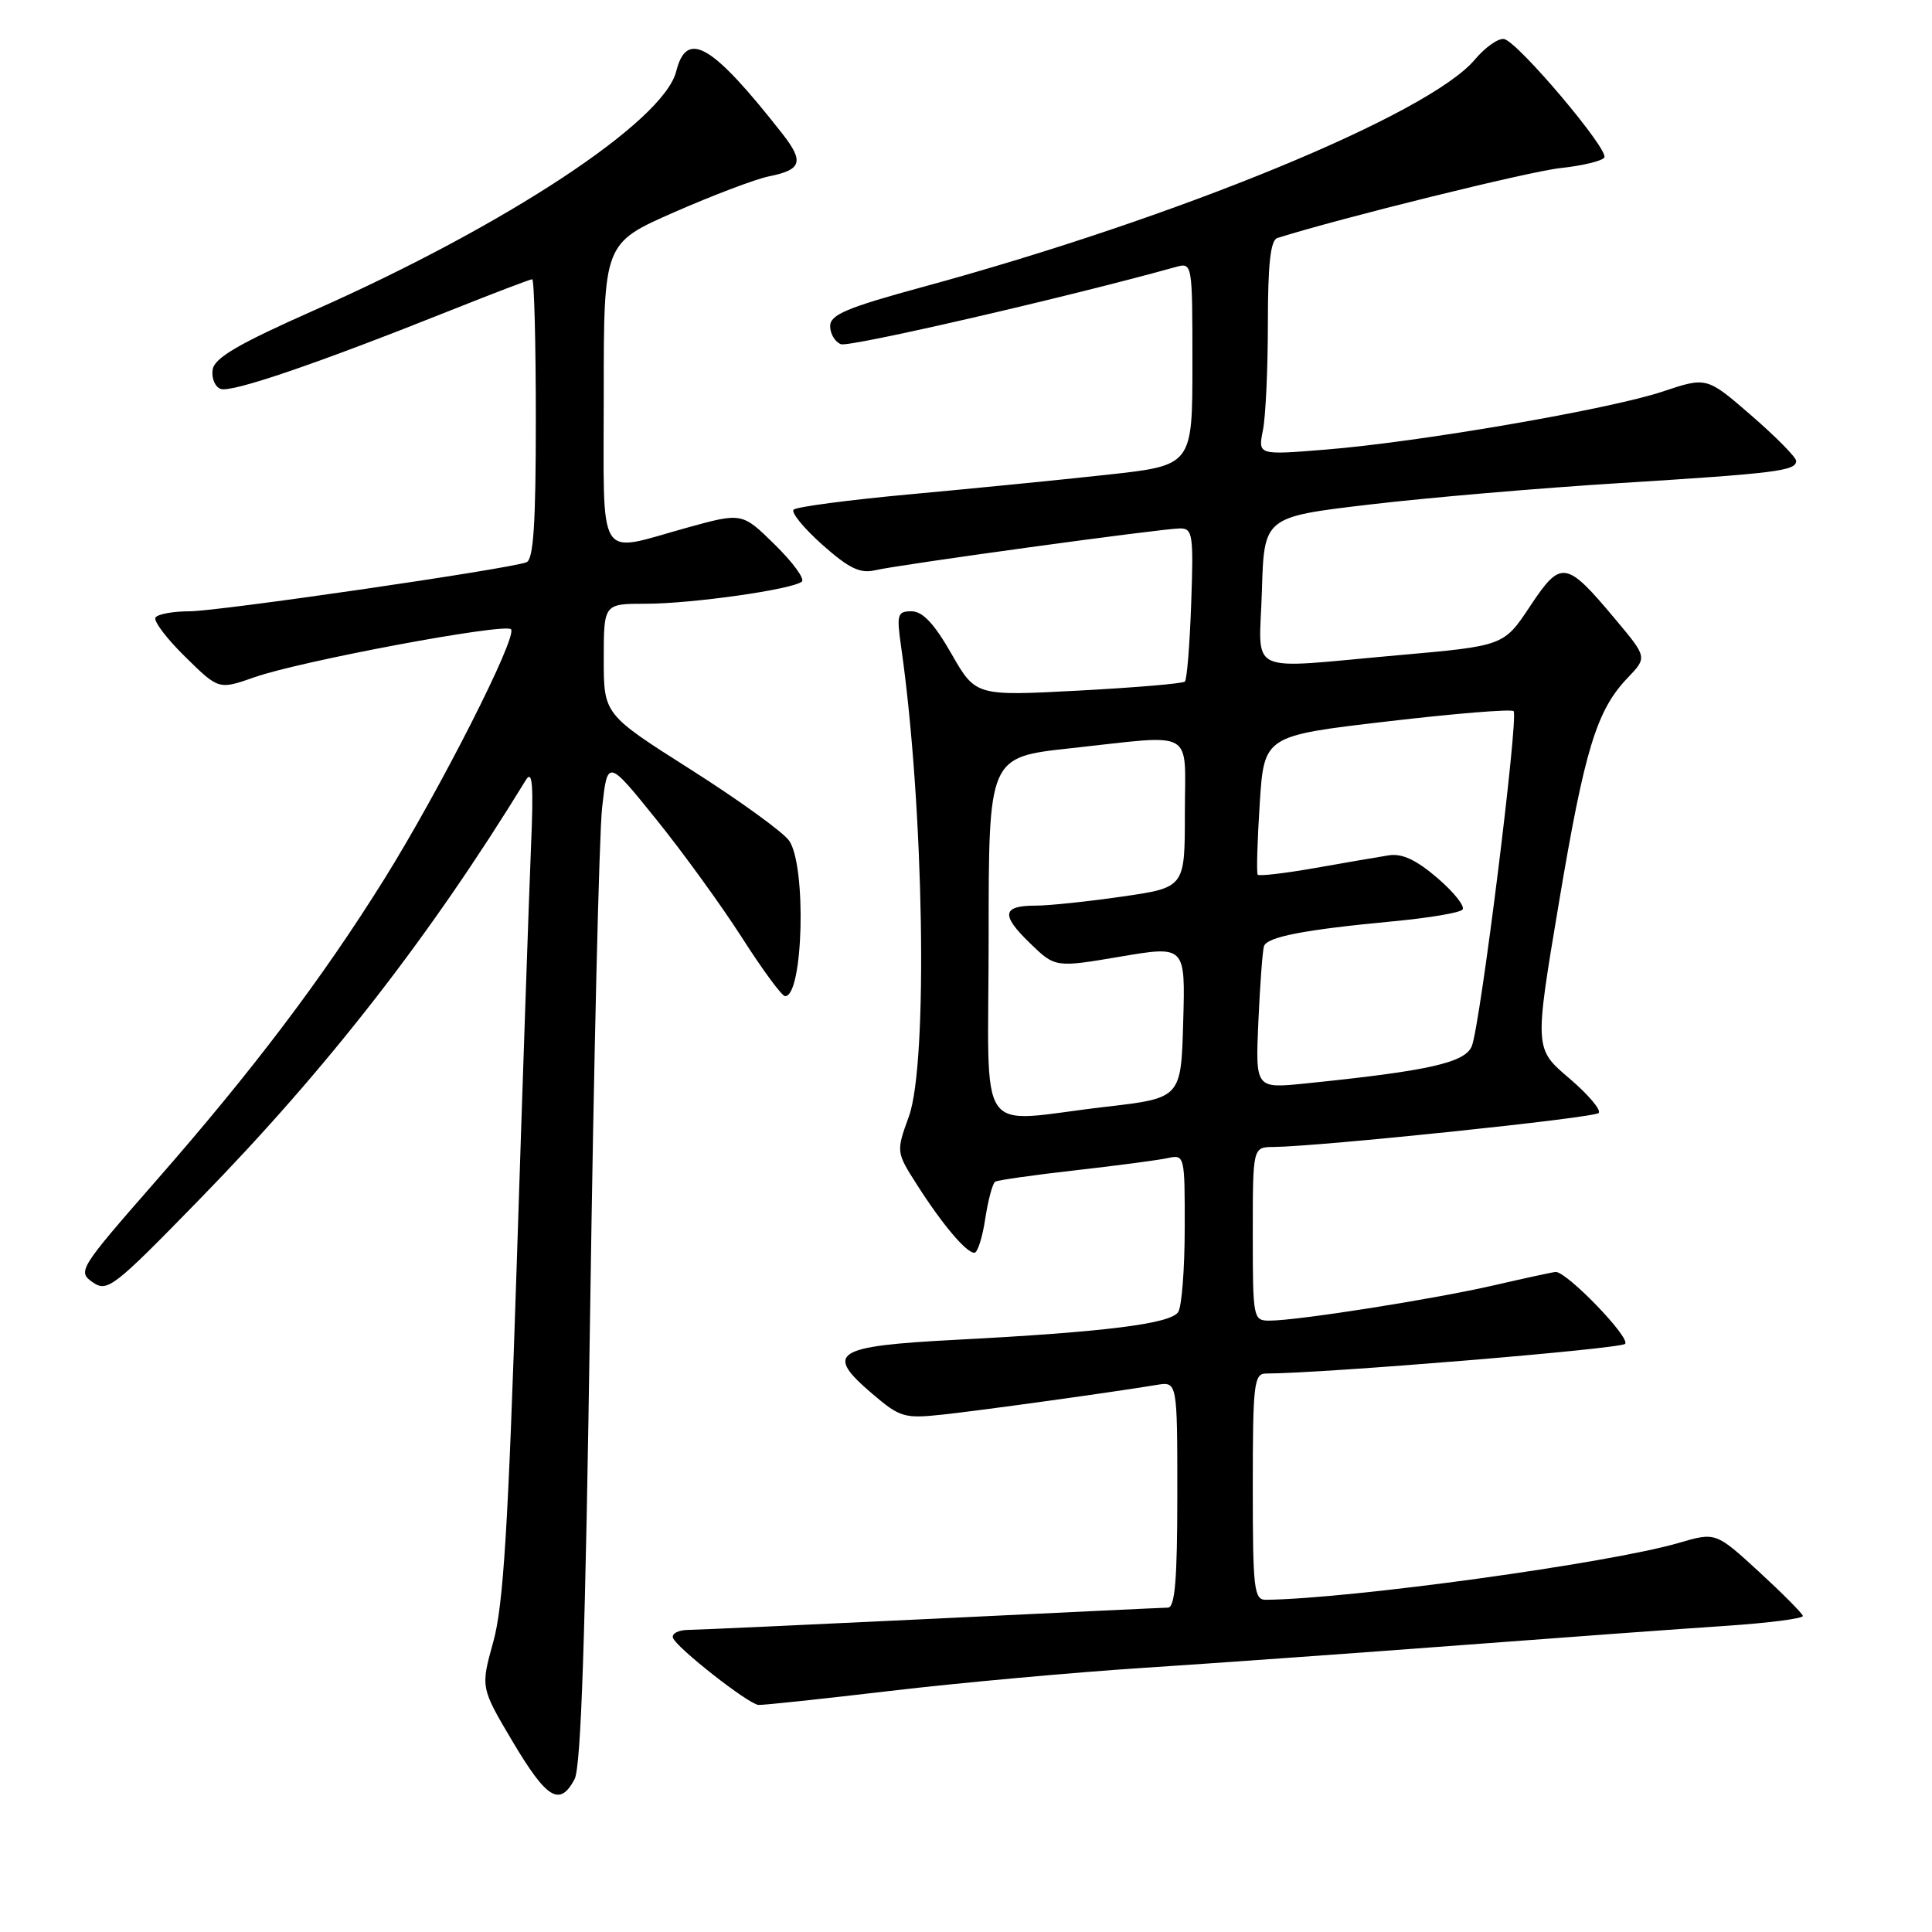 <?xml version="1.0" encoding="UTF-8" standalone="no"?>
<!DOCTYPE svg PUBLIC "-//W3C//DTD SVG 1.1//EN" "http://www.w3.org/Graphics/SVG/1.1/DTD/svg11.dtd" >
<svg xmlns="http://www.w3.org/2000/svg" xmlns:xlink="http://www.w3.org/1999/xlink" version="1.1" viewBox="0 0 256 256">
 <g >
 <path fill="currentColor"
d=" M 76.13 235.76 C 77.00 234.14 77.57 216.80 78.20 173.51 C 78.68 140.50 79.39 110.59 79.78 107.04 C 80.50 100.57 80.50 100.57 86.93 108.54 C 90.47 112.92 95.59 119.99 98.32 124.25 C 101.04 128.51 103.61 132.00 104.03 132.00 C 106.44 132.00 106.88 114.71 104.56 111.39 C 103.77 110.26 97.92 106.03 91.56 101.99 C 80.00 94.66 80.00 94.66 80.00 87.33 C 80.00 80.00 80.00 80.00 85.56 80.00 C 91.67 80.00 105.07 78.10 106.25 77.06 C 106.66 76.70 105.04 74.49 102.66 72.16 C 98.33 67.90 98.33 67.90 90.93 69.95 C 78.94 73.27 80.00 75.00 80.00 52.11 C 80.00 32.22 80.00 32.22 89.36 28.11 C 94.51 25.85 100.15 23.72 101.88 23.37 C 106.24 22.50 106.57 21.43 103.66 17.71 C 94.34 5.83 91.00 3.87 89.60 9.46 C 87.94 16.09 67.09 29.84 41.57 41.14 C 31.61 45.56 28.42 47.42 28.18 48.97 C 28.00 50.09 28.48 51.25 29.23 51.53 C 30.64 52.08 41.94 48.22 59.77 41.10 C 65.42 38.85 70.26 37.00 70.52 37.00 C 70.78 37.00 71.00 45.34 71.00 55.53 C 71.00 69.45 70.69 74.17 69.75 74.51 C 67.16 75.44 28.92 81.00 25.11 81.00 C 22.91 81.00 20.89 81.38 20.60 81.83 C 20.32 82.29 22.09 84.63 24.54 87.03 C 28.98 91.40 28.98 91.40 33.74 89.73 C 39.87 87.58 66.87 82.53 67.71 83.38 C 68.63 84.30 58.30 104.65 50.91 116.50 C 42.67 129.70 33.48 141.85 20.67 156.47 C 10.51 168.08 10.25 168.49 12.26 169.89 C 14.22 171.26 14.99 170.67 26.44 158.92 C 43.41 141.53 56.95 124.12 69.66 103.39 C 70.56 101.91 70.72 103.89 70.35 112.50 C 70.10 118.55 69.25 143.30 68.47 167.50 C 67.34 202.34 66.70 212.76 65.36 217.56 C 63.68 223.61 63.68 223.61 67.95 230.81 C 72.46 238.39 74.17 239.43 76.13 235.76 Z  M 118.00 224.05 C 127.08 222.98 142.15 221.61 151.50 221.00 C 160.85 220.39 179.75 219.04 193.50 218.00 C 207.25 216.96 223.11 215.80 228.75 215.43 C 234.39 215.05 238.95 214.46 238.89 214.12 C 238.82 213.78 236.20 211.14 233.06 208.25 C 227.34 203.01 227.34 203.01 222.42 204.45 C 213.25 207.13 179.04 211.85 167.75 211.98 C 166.16 212.00 166.00 210.63 166.00 197.00 C 166.00 183.38 166.16 182.00 167.75 182.00 C 175.41 181.98 214.66 178.74 215.33 178.07 C 216.11 177.29 207.57 168.45 206.12 168.54 C 205.78 168.56 202.12 169.35 198.00 170.30 C 190.02 172.14 172.00 174.98 168.25 174.99 C 166.05 175.00 166.00 174.76 166.00 163.50 C 166.00 152.00 166.00 152.00 168.75 151.98 C 174.87 151.92 211.20 148.13 211.83 147.48 C 212.20 147.09 210.44 145.01 207.91 142.86 C 203.32 138.95 203.32 138.95 206.55 119.70 C 209.98 99.26 211.55 94.12 215.69 89.80 C 218.27 87.10 218.27 87.10 214.02 82.03 C 207.50 74.24 206.85 74.14 202.75 80.32 C 199.26 85.58 199.26 85.58 185.38 86.81 C 164.65 88.64 166.88 89.69 167.21 78.25 C 167.50 68.50 167.50 68.50 181.50 66.85 C 189.20 65.94 204.05 64.67 214.50 64.02 C 235.34 62.72 238.00 62.39 238.00 61.08 C 238.00 60.59 235.33 57.89 232.07 55.06 C 226.15 49.93 226.15 49.93 220.32 51.88 C 213.34 54.22 188.00 58.59 175.59 59.58 C 166.69 60.30 166.69 60.30 167.34 57.03 C 167.71 55.22 168.00 48.84 168.00 42.84 C 168.00 35.00 168.35 31.83 169.25 31.54 C 177.56 28.91 202.72 22.69 206.78 22.27 C 209.68 21.96 212.29 21.33 212.58 20.87 C 213.22 19.84 201.21 5.64 199.33 5.18 C 198.59 5.00 196.84 6.22 195.43 7.89 C 189.35 15.13 156.10 28.82 122.25 38.03 C 112.20 40.77 110.00 41.70 110.00 43.21 C 110.00 44.23 110.64 45.31 111.43 45.61 C 112.54 46.04 141.39 39.39 155.75 35.39 C 158.00 34.77 158.00 34.77 158.00 48.22 C 158.00 61.67 158.00 61.67 146.75 62.90 C 140.56 63.58 128.82 64.74 120.66 65.49 C 112.49 66.24 105.52 67.16 105.16 67.53 C 104.79 67.90 106.51 69.99 108.96 72.18 C 112.49 75.31 113.96 76.03 115.96 75.56 C 119.22 74.80 153.91 70.04 156.34 70.02 C 158.04 70.00 158.16 70.82 157.84 79.92 C 157.65 85.37 157.28 90.05 157.00 90.31 C 156.72 90.58 150.37 91.11 142.89 91.51 C 129.28 92.23 129.28 92.23 126.06 86.61 C 123.80 82.65 122.25 81.00 120.79 81.00 C 118.90 81.00 118.79 81.40 119.41 85.75 C 122.43 106.83 122.99 140.81 120.44 147.91 C 118.73 152.64 118.73 152.64 121.56 157.07 C 124.88 162.27 128.04 166.00 129.11 166.00 C 129.53 166.00 130.18 163.97 130.55 161.49 C 130.93 159.01 131.52 156.80 131.87 156.58 C 132.21 156.37 137.00 155.69 142.50 155.07 C 148.00 154.45 153.51 153.72 154.75 153.45 C 156.96 152.97 157.00 153.12 156.98 162.73 C 156.98 168.10 156.59 173.11 156.12 173.85 C 155.12 175.41 146.43 176.50 126.67 177.53 C 110.52 178.37 109.19 179.23 115.58 184.68 C 119.27 187.83 119.82 187.99 125.00 187.43 C 130.24 186.86 147.39 184.48 153.25 183.51 C 156.00 183.05 156.00 183.05 156.00 198.03 C 156.00 209.33 155.69 213.01 154.75 213.02 C 154.06 213.03 140.00 213.70 123.50 214.50 C 107.00 215.29 92.45 215.96 91.17 215.97 C 89.88 215.99 88.99 216.46 89.17 217.02 C 89.60 218.30 99.16 225.81 100.50 225.91 C 101.05 225.96 108.92 225.12 118.00 224.05 Z  M 131.00 124.16 C 131.00 100.33 131.00 100.33 141.75 99.16 C 158.67 97.33 157.00 96.38 157.00 107.80 C 157.00 117.60 157.00 117.60 148.70 118.80 C 144.13 119.46 138.98 120.00 137.26 120.00 C 132.79 120.00 132.59 121.21 136.45 124.95 C 139.82 128.22 139.82 128.22 148.44 126.76 C 157.07 125.30 157.07 125.30 156.78 135.40 C 156.50 145.50 156.50 145.50 146.50 146.66 C 128.97 148.68 131.00 151.63 131.00 124.16 Z  M 166.74 135.37 C 166.96 130.49 167.29 126.00 167.48 125.39 C 167.87 124.14 172.77 123.19 184.78 122.06 C 189.33 121.63 193.38 120.95 193.78 120.54 C 194.18 120.14 192.70 118.27 190.50 116.37 C 187.66 113.93 185.78 113.05 184.00 113.34 C 182.62 113.56 178.23 114.31 174.23 115.02 C 170.24 115.72 166.82 116.12 166.65 115.90 C 166.48 115.68 166.60 111.45 166.92 106.50 C 167.50 97.50 167.50 97.50 183.76 95.60 C 192.71 94.55 200.27 93.93 200.56 94.23 C 201.25 94.92 196.15 135.85 195.02 138.62 C 194.13 140.82 189.27 141.91 172.92 143.57 C 166.35 144.24 166.35 144.24 166.74 135.37 Z "/>
</g>
</svg>